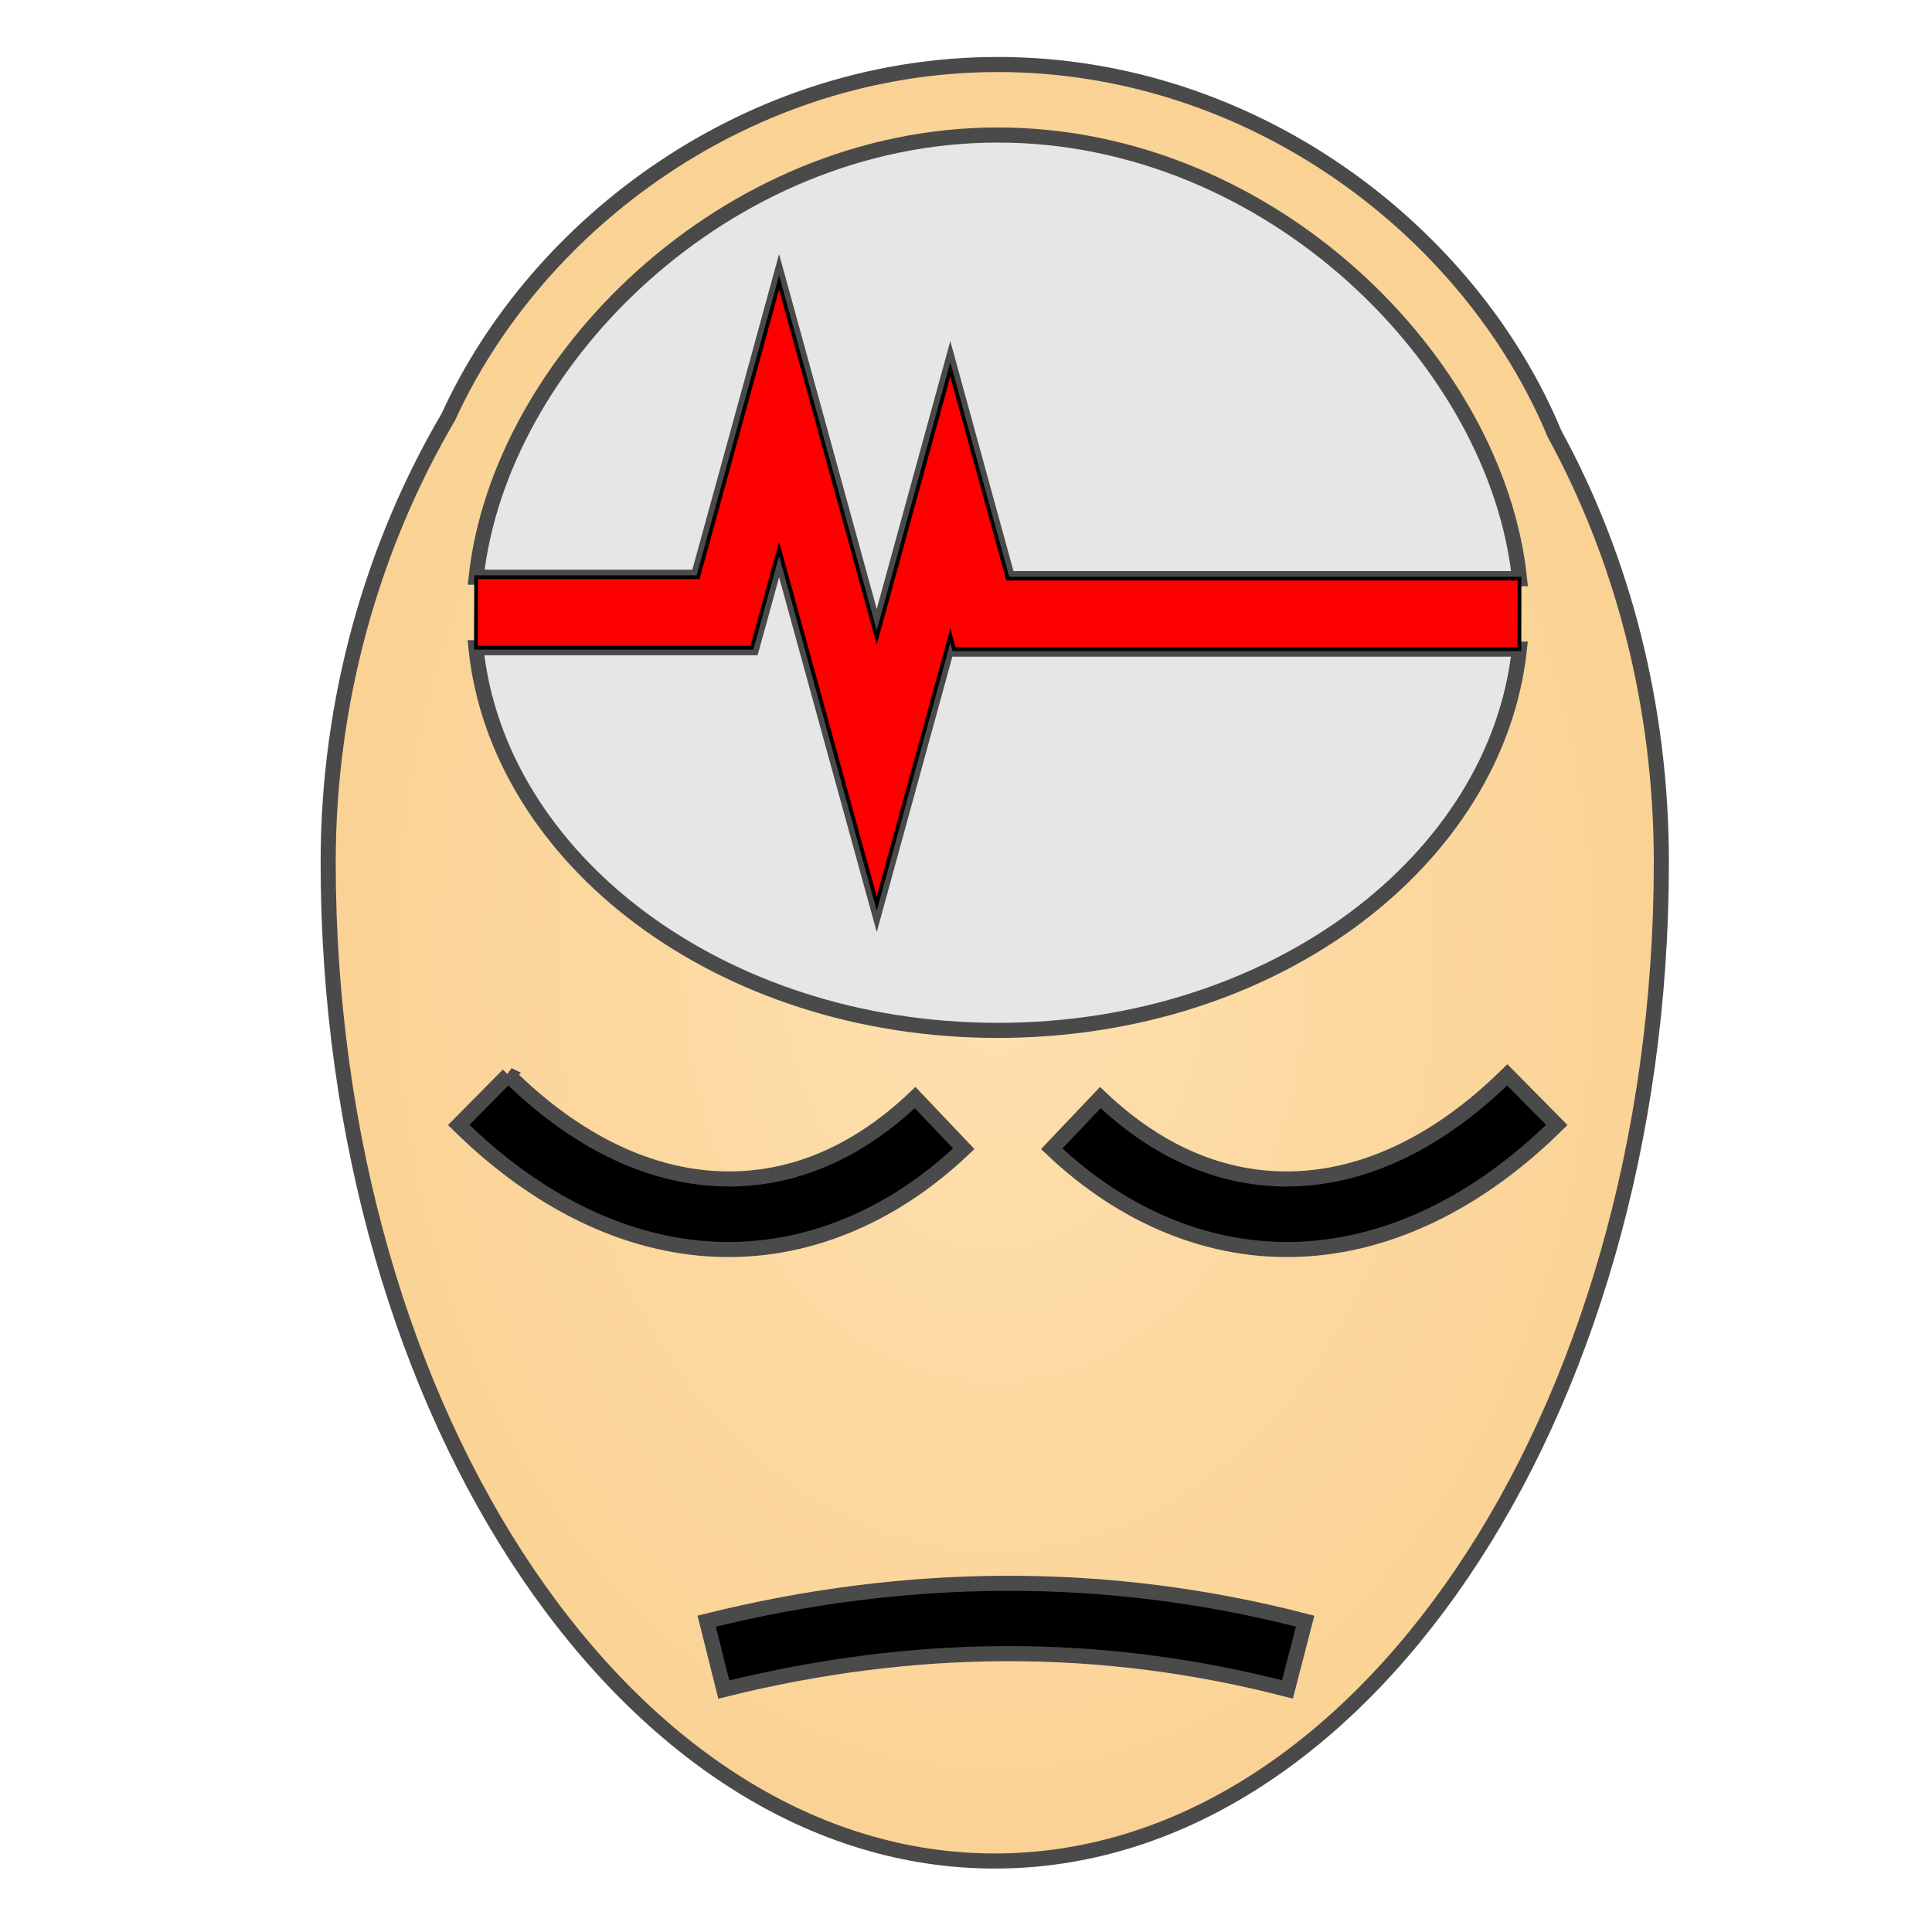 <?xml version="1.0" encoding="UTF-8" standalone="no"?>
<svg
   xmlns:dc="http://purl.org/dc/elements/1.1/"
   xmlns:cc="http://creativecommons.org/ns#"
   xmlns:rdf="http://www.w3.org/1999/02/22-rdf-syntax-ns#"
   xmlns:svg="http://www.w3.org/2000/svg"
   xmlns="http://www.w3.org/2000/svg"
   xmlns:sodipodi="http://sodipodi.sourceforge.net/DTD/sodipodi-0.dtd"
   xmlns:inkscape="http://www.inkscape.org/namespaces/inkscape"
   viewBox="0 0 512 512"
   style="height: 64px; width: 64px;"
   version="1.1"
   id="svg25"
   sodipodi:docname="mind.svg"
   inkscape:export-filename="/home/plic/Téléchargements/mind.png"
   inkscape:export-xdpi="23"
   inkscape:export-ydpi="23"
   inkscape:version="1.0.1 (0767f8302a, 2020-10-17)">
  <sodipodi:namedview
     pagecolor="#ffffff"
     bordercolor="#666666"
     borderopacity="1"
     objecttolerance="10"
     gridtolerance="10"
     guidetolerance="10"
     inkscape:pageopacity="0"
     inkscape:pageshadow="2"
     inkscape:window-width="1907"
     inkscape:window-height="1164"
     id="namedview27"
     showgrid="false"
     inkscape:zoom="0.17401456"
     inkscape:cx="2091.5671"
     inkscape:cy="-657.79049"
     inkscape:window-x="4203"
     inkscape:window-y="231"
     inkscape:window-maximized="0"
     inkscape:current-layer="svg25" />
  <defs
     id="defs7">
    <radialGradient
       id="lorc-coma-gradient-2"
       gradientTransform="scale(0.863,1.159)"
       cx="305.58"
       cy="220.109"
       fx="305.58"
       fy="220.109"
       r="207.088"
       gradientUnits="userSpaceOnUse">
      <stop
         offset="0%"
         stop-color="#ffe0af"
         stop-opacity="1"
         id="stop2" />
      <stop
         offset="100%"
         stop-color="#fad294"
         stop-opacity="1"
         id="stop4" />
    </radialGradient>
  </defs>
  <path
     d="m 264.438,17.094 c -65.792,0 -122.042,41.78 -145.625,93.406 -20.03,34.082 -31.844,74.992 -31.844,118 0,73.852 20.417,140.625 52.81,188.406 32.395,47.78 76.155,76.28 123.845,76.28 47.69,0.002 91.45,-28.5 123.844,-76.28 32.393,-47.78 52.81,-114.555 52.81,-188.406 0,-41.823 -10.428,-80.8 -28.31,-113.53 C 389.663,61.31 332.114,17.094 264.435,17.094 Z"
     class=""
     fill="url(#lorc-coma-gradient-2)"
     stroke="#4a4a4a"
     stroke-opacity="1"
     stroke-width="4"
     id="path9"
     style="fill:url(#lorc-coma-gradient-2)" />
  <path
     d="m 264.438,35.781 c 72.458,0 132.256,60.305 138.25,117.564 H 267.063 l -6.22,-22.625 -9,-32.782 -9,32.78 -10.5,38.22 -16.843,-61.282 -9.03,-32.78 -9,32.78 L 185,152.97 h -58.813 c 6.22,-57.147 65.95,-117.19 138.25,-117.19 z"
     class=""
     fill="#c9c9c9"
     fill-opacity="1"
     stroke="#4a4a4a"
     stroke-opacity="1"
     stroke-width="4"
     id="path11"
     style="fill:#e6e6e6" />
  <path
     d="m 206.468,145.438 16.845,61.25 9.03,32.782 9,-32.782 10.5,-38.25 1,3.593 h 149.812 c -5.967,55.655 -64.63,101.032 -138.22,101.032 -73.752,0 -132.567,-45.58 -138.31,-101.406 h 73.124 l 1.906,-6.875 5.313,-19.343 z"
     class=""
     fill="#c9c9c9"
     fill-opacity="1"
     stroke="#4a4a4a"
     stroke-opacity="1"
     stroke-width="4"
     id="path13"
     style="fill:#e6e6e6" />
  <path
     d="m 134.688,284.845 c 18.355,18.096 37.527,26.734 55.718,27.53 18.192,0.798 35.928,-6.095 52.125,-21.5 l 12.876,13.563 c -19.213,18.273 -42.28,27.657 -65.844,26.625 -23.562,-1.03 -47.1,-12.333 -68,-32.937 l 13.126,-13.28 z"
     class=""
     fill="#000000"
     fill-opacity="1"
     stroke="#4a4a4a"
     stroke-opacity="1"
     stroke-width="4"
     id="path15" />
  <path
     d="m 399.438,284.845 13.125,13.28 c -20.898,20.605 -44.438,31.907 -68,32.938 -23.563,1.032 -46.63,-8.352 -65.844,-26.625 l 12.874,-13.562 c 16.198,15.404 33.965,22.297 52.156,21.5 18.19,-0.797 37.333,-9.435 55.688,-27.53 z"
     class=""
     fill="#000000"
     fill-opacity="1"
     stroke="#4a4a4a"
     stroke-opacity="1"
     stroke-width="4"
     id="path17" />
  <path
     d="m 266.53,419.594 c 26.456,-0.068 52.92,3.186 79.345,10.03 l -4.688,18.095 c -49.808,-12.902 -99.402,-12.4 -149.375,0.03 l -4.53,-18.125 c 26.343,-6.552 52.795,-9.964 79.25,-10.03 z"
     class="selected"
     fill="#000000"
     fill-opacity="1"
     stroke="#4a4a4a"
     stroke-opacity="1"
     stroke-width="4"
     id="path19" />
  <path
     style="fill:#ff0000;stroke:#000000;stroke-width:1px;stroke-linecap:butt;stroke-linejoin:miter;stroke-opacity:1;fill-opacity:1"
     d="m 126.187,152.97 -0.062,18.687 h 73.124 l 7.219,-26.218 25.875,94.031 19.5,-71.032 1,3.593 h 149.812 l 0.033,-18.686 H 267.063 l -15.22,-55.407 -19.5,71 L 206.47,74.876 185,152.97 Z"
     id="path854" />
</svg>
